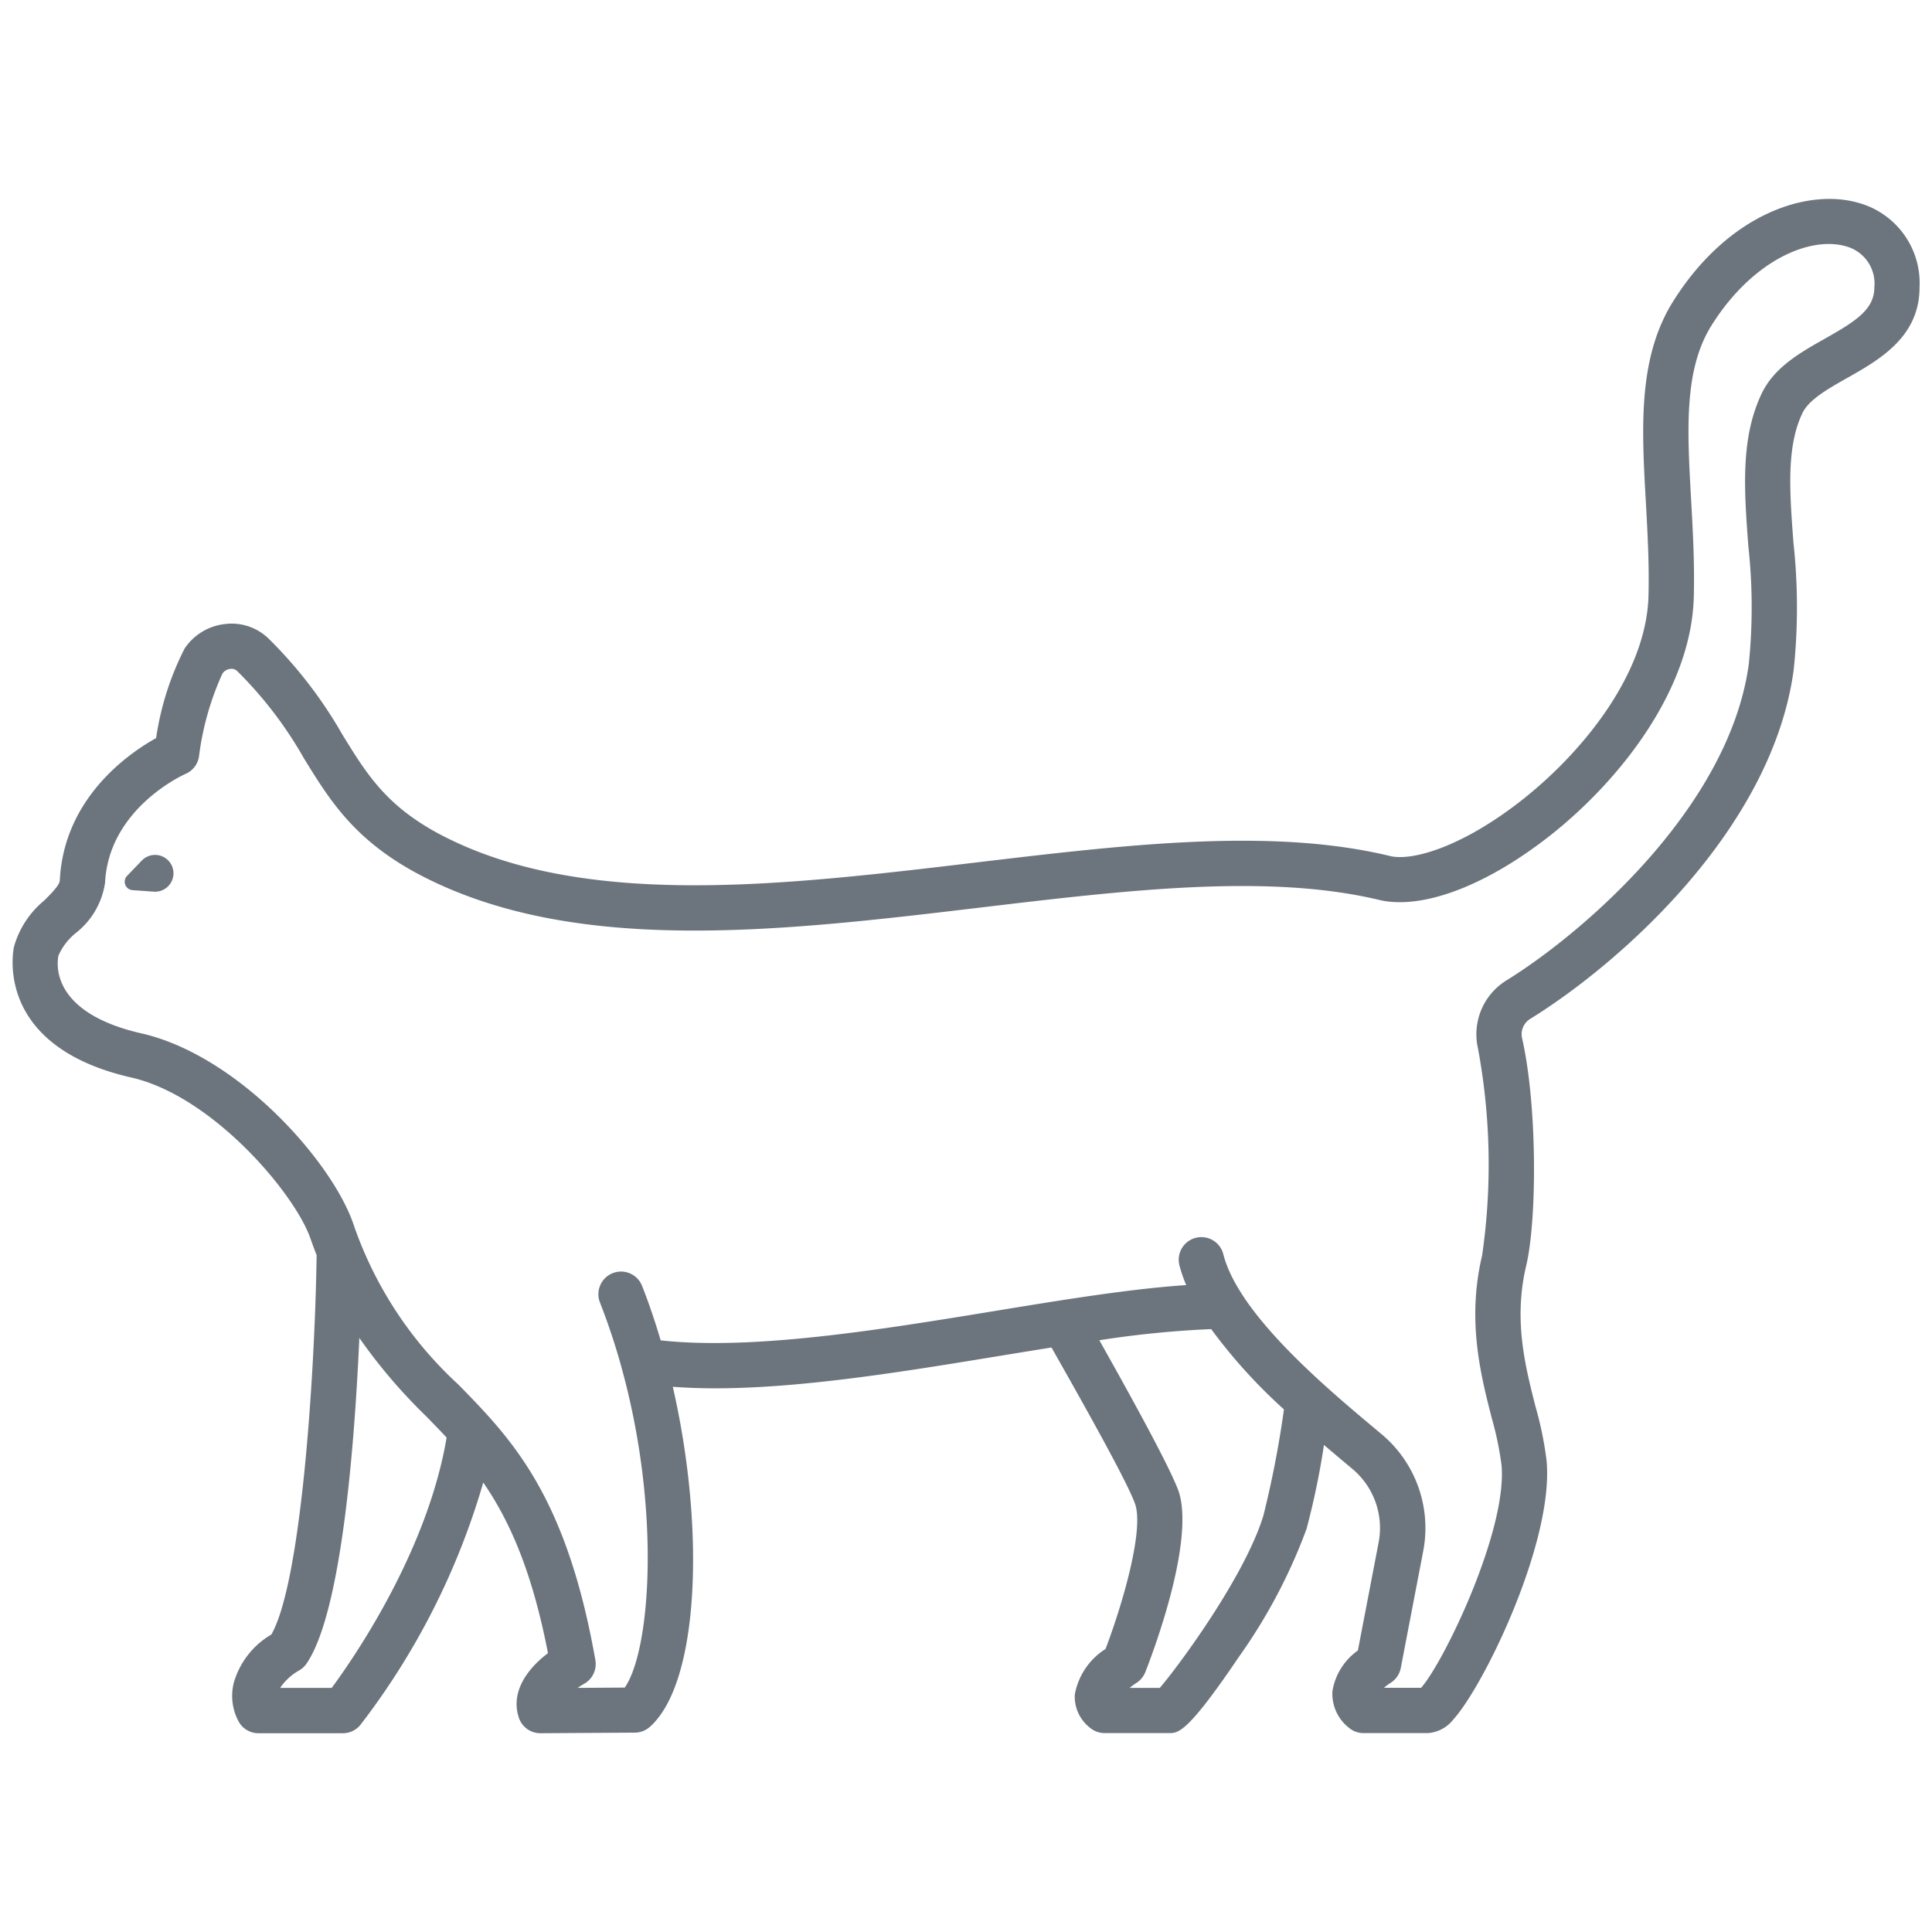 <svg id="Outline" height="512" fill="#6c757d" viewBox="0 0 128 128" width="512" xmlns="http://www.w3.org/2000/svg"><path d="m123.123 13.438c-3.323-.963-8.569.661-12.252 6.493-2.368 3.75-2.107 8.4-1.83 13.319.113 2.018.23 4.1.176 6.22-.134 5.193-4.383 10.369-8.315 13.481-3.867 3.062-7.208 4.1-8.752 3.775-7.872-1.916-17.453-.778-27.6.43-12.82 1.526-26.075 3.1-35.495-1.927-3.492-1.883-4.763-3.948-6.373-6.563a29.349 29.349 0 0 0 -4.921-6.39 3.512 3.512 0 0 0 -2.845-.933 3.7 3.7 0 0 0 -2.687 1.627 19.1 19.1 0 0 0 -1.886 5.93c-1.786.994-6.11 3.952-6.381 9.431-.016.322-.587.889-1.047 1.344a6.093 6.093 0 0 0 -1.992 3.066c-.132.674-1.033 6.639 7.777 8.648 5.386 1.227 10.815 7.674 11.857 10.635.138.393.278.771.421 1.137-.126 8.15-1.037 21.7-3 25.129a5.454 5.454 0 0 0 -2.49 3.2 3.566 3.566 0 0 0 .361 2.633 1.5 1.5 0 0 0 1.273.708h5.592a1.5 1.5 0 0 0 1.171-.562 48.371 48.371 0 0 0 8.132-16.048c1.719 2.494 3.225 5.821 4.288 11.305-1.388 1.043-2.5 2.6-1.924 4.29a1.5 1.5 0 0 0 1.42 1.015h.009l6.252-.039a1.5 1.5 0 0 0 .978-.371c3.258-2.848 3.723-12.985 1.535-22.542.9.066 1.83.1 2.79.1 5.777 0 12.493-1.1 19.039-2.175q1.656-.271 3.26-.529c1.483 2.621 5.238 9.225 5.58 10.5.49 1.84-.906 6.6-2 9.475a4.515 4.515 0 0 0 -2.036 3.023 2.606 2.606 0 0 0 1.031 2.214 1.5 1.5 0 0 0 .945.335h4.26c.628 0 1.221 0 4.637-5.052a36.187 36.187 0 0 0 4.478-8.468 51.776 51.776 0 0 0 1.158-5.57c.55.469 1.081.915 1.58 1.334l.319.268a5.1 5.1 0 0 1 1.72 4.866l-1.373 7.151a4.1 4.1 0 0 0 -1.685 2.69 2.854 2.854 0 0 0 1.081 2.42 1.5 1.5 0 0 0 .977.361h4.264a2.328 2.328 0 0 0 1.677-.891c2.045-2.243 6.68-11.808 6.189-17.148a23.641 23.641 0 0 0 -.731-3.583c-.689-2.7-1.469-5.752-.623-9.333.725-3.061.743-10.615-.267-15.069a1.192 1.192 0 0 1 .523-1.286c5.806-3.581 16.019-12.478 17.466-23.111a39.647 39.647 0 0 0 -.014-8.454c-.254-3.391-.474-6.319.588-8.564.427-.9 1.661-1.6 2.967-2.338 2.14-1.21 4.8-2.715 4.8-6.012a5.51 5.51 0 0 0 -4.052-5.595zm-101.148 98.391h-3.416a3.739 3.739 0 0 1 1.3-1.182 1.5 1.5 0 0 0 .448-.427c2.328-3.39 3.187-14.552 3.5-21.578a35.9 35.9 0 0 0 4.416 5.178c.46.471.916.94 1.366 1.422-1.269 7.533-6.135 14.586-7.614 16.587zm61.723-11.4c-1.236 4.018-5.575 9.9-6.859 11.4h-2a4.453 4.453 0 0 1 .438-.322 1.5 1.5 0 0 0 .6-.72c.332-.835 3.212-8.262 2.274-11.778-.358-1.345-3.616-7.191-5.317-10.215a66.329 66.329 0 0 1 7.41-.737 35.526 35.526 0 0 0 4.821 5.32 67.285 67.285 0 0 1 -1.365 7.049zm37.202-77.989c-1.656.936-3.369 1.9-4.2 3.667-1.4 2.962-1.142 6.415-.868 10.072a37.252 37.252 0 0 1 .03 7.821c-1.3 9.543-11.078 17.885-16.068 20.962a4.193 4.193 0 0 0 -1.874 4.5 42.043 42.043 0 0 1 .274 13.714c-1.017 4.3-.1 7.885.636 10.766a21.478 21.478 0 0 1 .649 3.115c.4 4.336-3.834 13.091-5.328 14.765h-2.46a3.35 3.35 0 0 1 .414-.312 1.5 1.5 0 0 0 .7-1l1.487-7.745a8.106 8.106 0 0 0 -2.737-7.728l-.32-.269c-3.435-2.868-9.172-7.692-10.186-11.668a1.5 1.5 0 1 0 -2.907.741 9.749 9.749 0 0 0 .446 1.3c-3.67.244-8.057.957-12.665 1.713-7.534 1.235-16.016 2.623-22.152 1.948-.364-1.231-.772-2.44-1.228-3.6a1.5 1.5 0 1 0 -2.793 1.095 43.578 43.578 0 0 1 1.4 4.2q.011.045.024.09c2.634 9.512 1.917 18.784.218 21.22l-3.115.019c.138-.1.28-.189.419-.268a1.5 1.5 0 0 0 .749-1.571c-1.928-10.941-5.559-14.657-9.069-18.25a25.736 25.736 0 0 1 -6.983-10.7c-1.463-4.162-7.652-11.121-14.023-12.573-5.932-1.352-5.624-4.525-5.5-5.148a3.978 3.978 0 0 1 1.159-1.507 5.18 5.18 0 0 0 1.932-3.328c.243-4.892 5.136-7.122 5.339-7.212a1.5 1.5 0 0 0 .884-1.151 18.87 18.87 0 0 1 1.556-5.5.723.723 0 0 1 .518-.3.544.544 0 0 1 .434.119 26.459 26.459 0 0 1 4.441 5.8c1.7 2.759 3.3 5.365 7.509 7.633 10.258 5.478 23.99 3.843 37.269 2.263 9.866-1.175 19.185-2.283 26.581-.483 2.868.6 7.081-1.027 11.276-4.348 4.463-3.534 9.29-9.529 9.451-15.757.057-2.237-.063-4.387-.18-6.466-.26-4.62-.484-8.61 1.371-11.548 2.728-4.321 6.53-5.894 8.882-5.214a2.556 2.556 0 0 1 1.889 2.721c-.003 1.475-1.248 2.254-3.281 3.402z"/><path d="m9.4 57.009-.981 1.019a.549.549 0 0 0 -.155.347.558.558 0 0 0 .517.6l1.411.1a1.219 1.219 0 1 0 -.792-2.066z"/></svg>